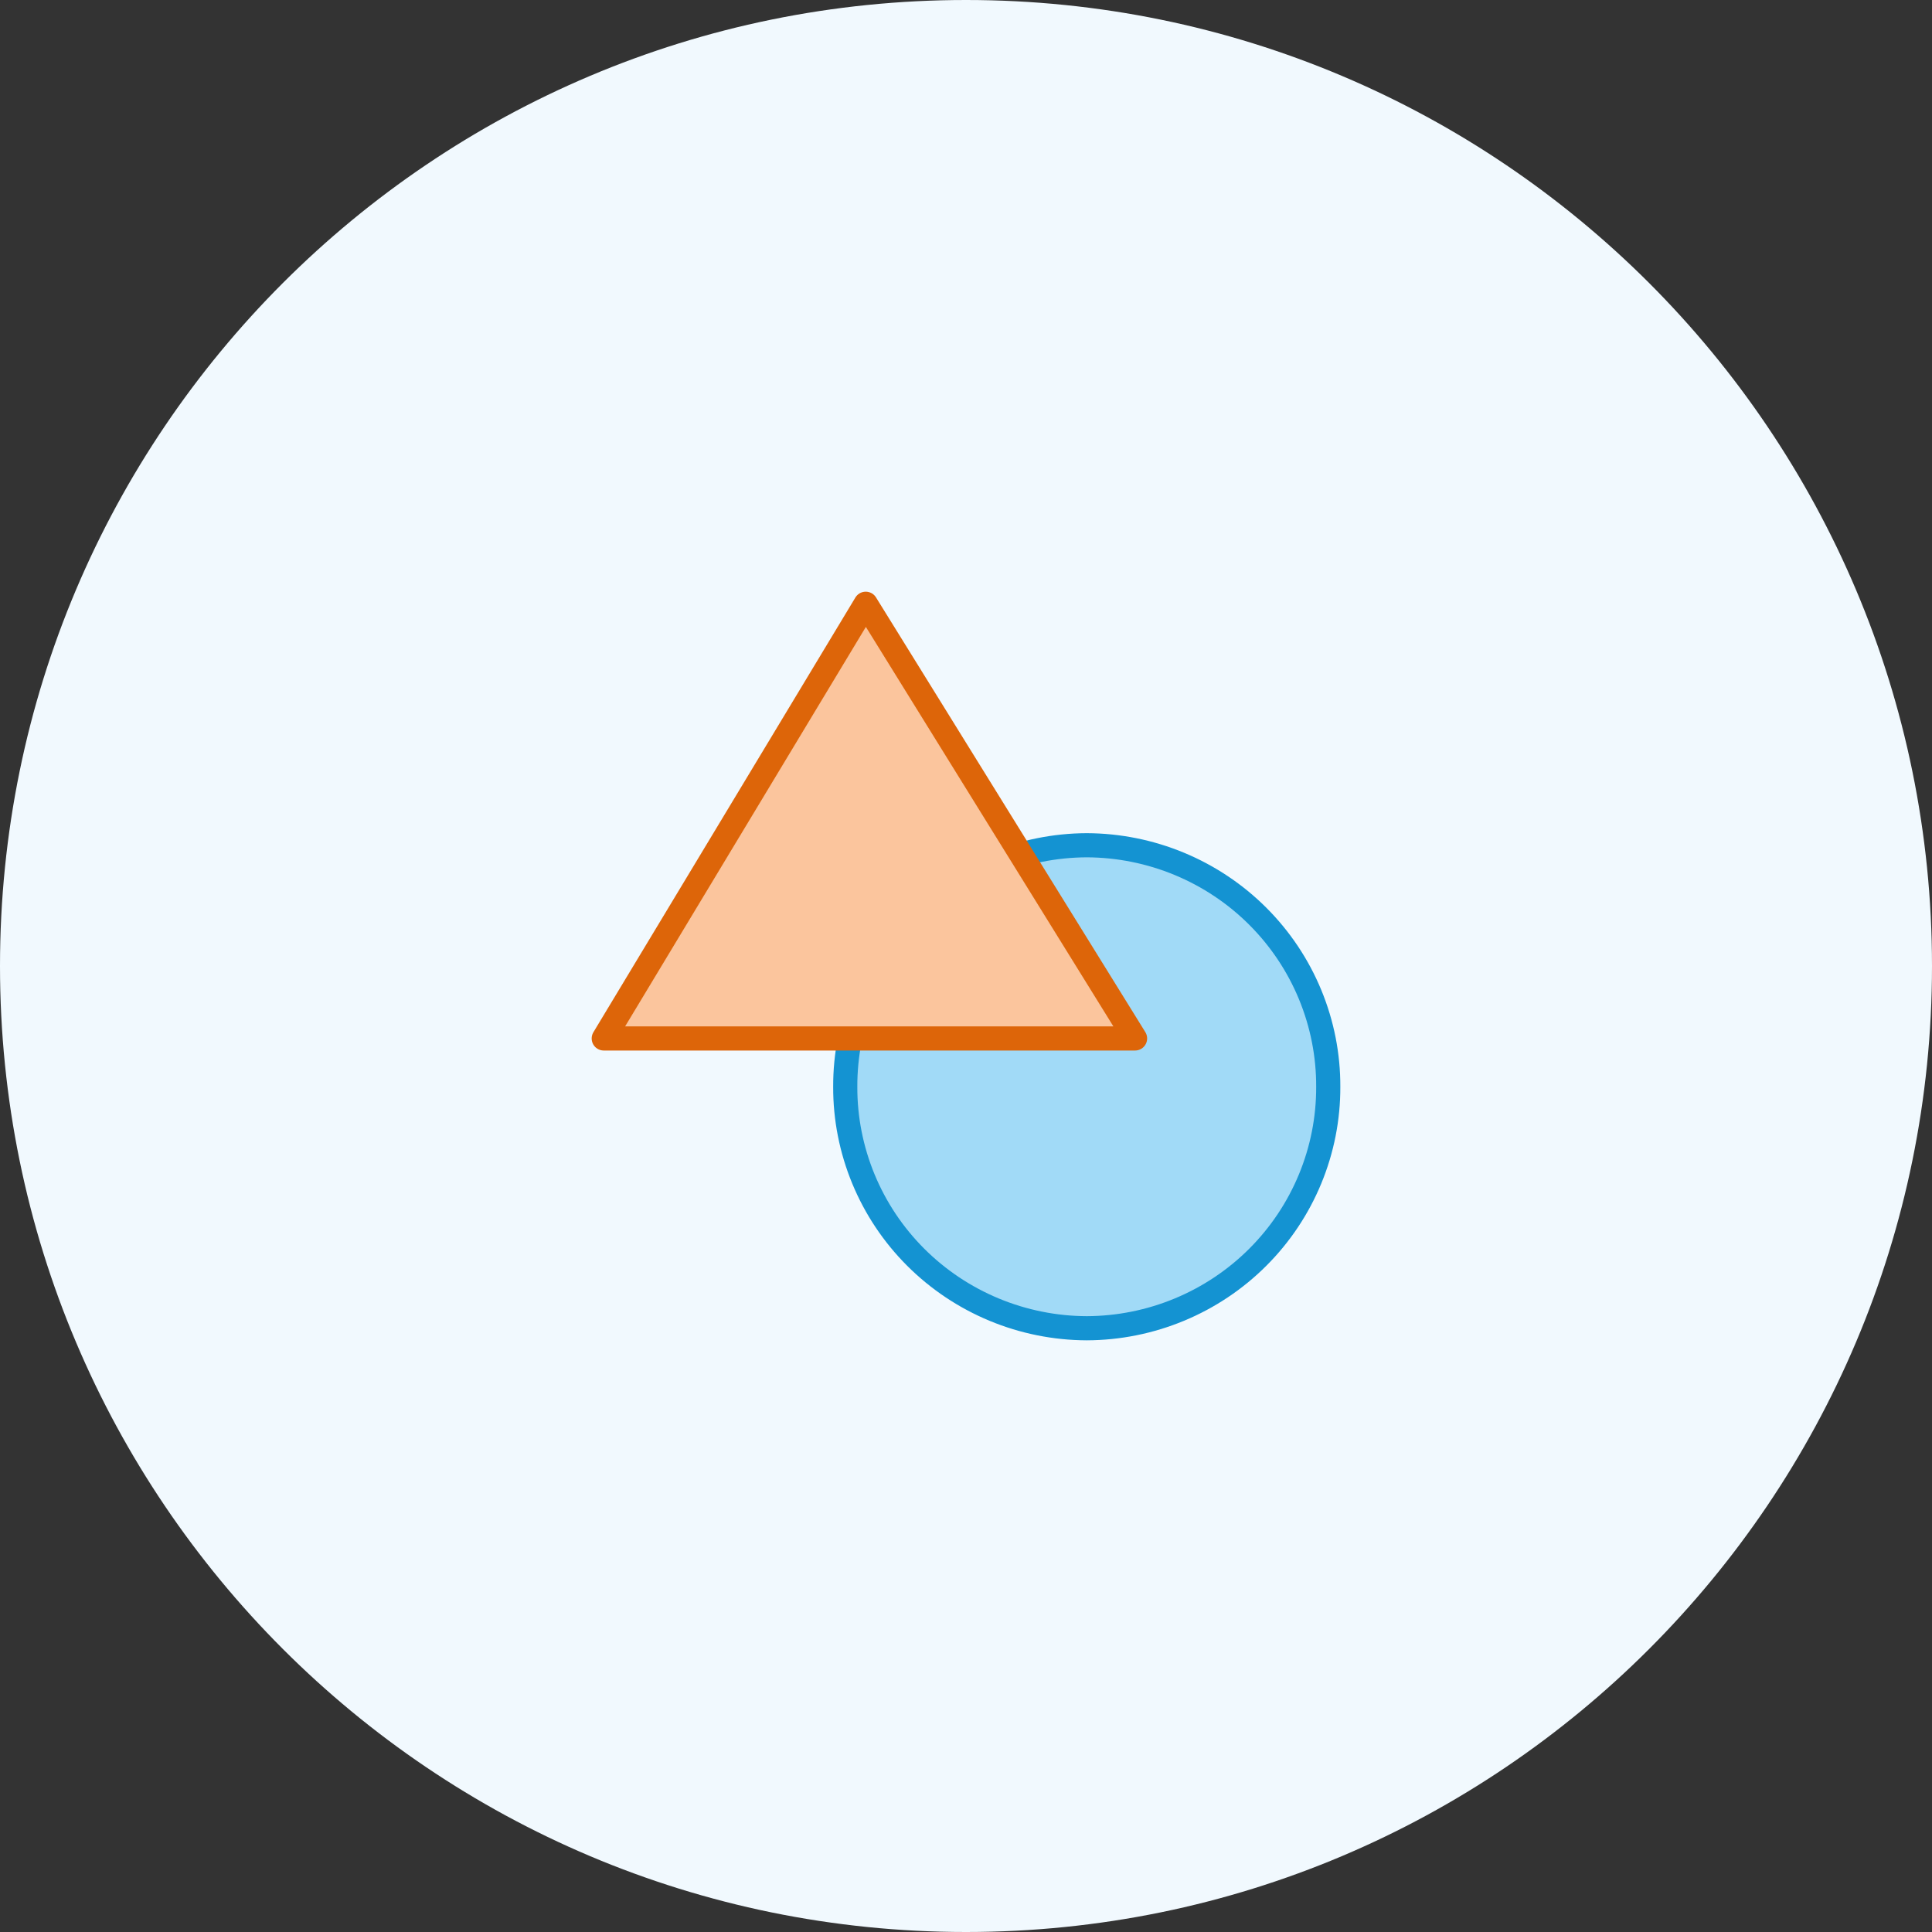 <svg viewBox="0 0 80 80" fill="none" xmlns="http://www.w3.org/2000/svg">
<rect x="0" y="0" width="80" height="80" fill="#333333" stroke="none"/>
<path d="M0 40C0 17.909 17.909 0 40 0C62.091 0 80 17.909 80 40C80 62.091 62.091 80 40 80C17.909 80 0 62.091 0 40Z" fill="#F1F9FE"/>
<path d="M45 55C43.682 54.995 42.378 54.733 41.163 54.228C39.947 53.723 38.843 52.985 37.915 52.057C36.986 51.128 36.251 50.027 35.751 48.816C35.251 47.605 34.995 46.309 35 45C34.995 43.691 35.251 42.395 35.751 41.184C36.251 39.973 36.986 38.872 37.915 37.943C38.843 37.015 39.947 36.277 41.163 35.772C42.378 35.267 43.682 35.005 45 35V35C46.318 35.005 47.622 35.267 48.837 35.772C50.053 36.277 51.157 37.015 52.085 37.943C53.014 38.872 53.749 39.973 54.249 41.184C54.749 42.395 55.005 43.691 55 45C55.005 46.309 54.749 47.605 54.249 48.816C53.749 50.027 53.014 51.128 52.085 52.057C51.157 52.985 50.053 53.723 48.837 54.228C47.622 54.733 46.318 54.995 45 55Z" fill="#A1DAF7" stroke="#1493D2" stroke-miterlimit="10" stroke-linecap="round" stroke-linejoin="round"/>
<path d="M35.848 25L25 43H47L35.848 25Z" fill="#FBC59D" stroke="#DD6509" stroke-miterlimit="10" stroke-linecap="round" stroke-linejoin="round"/>
</svg>
